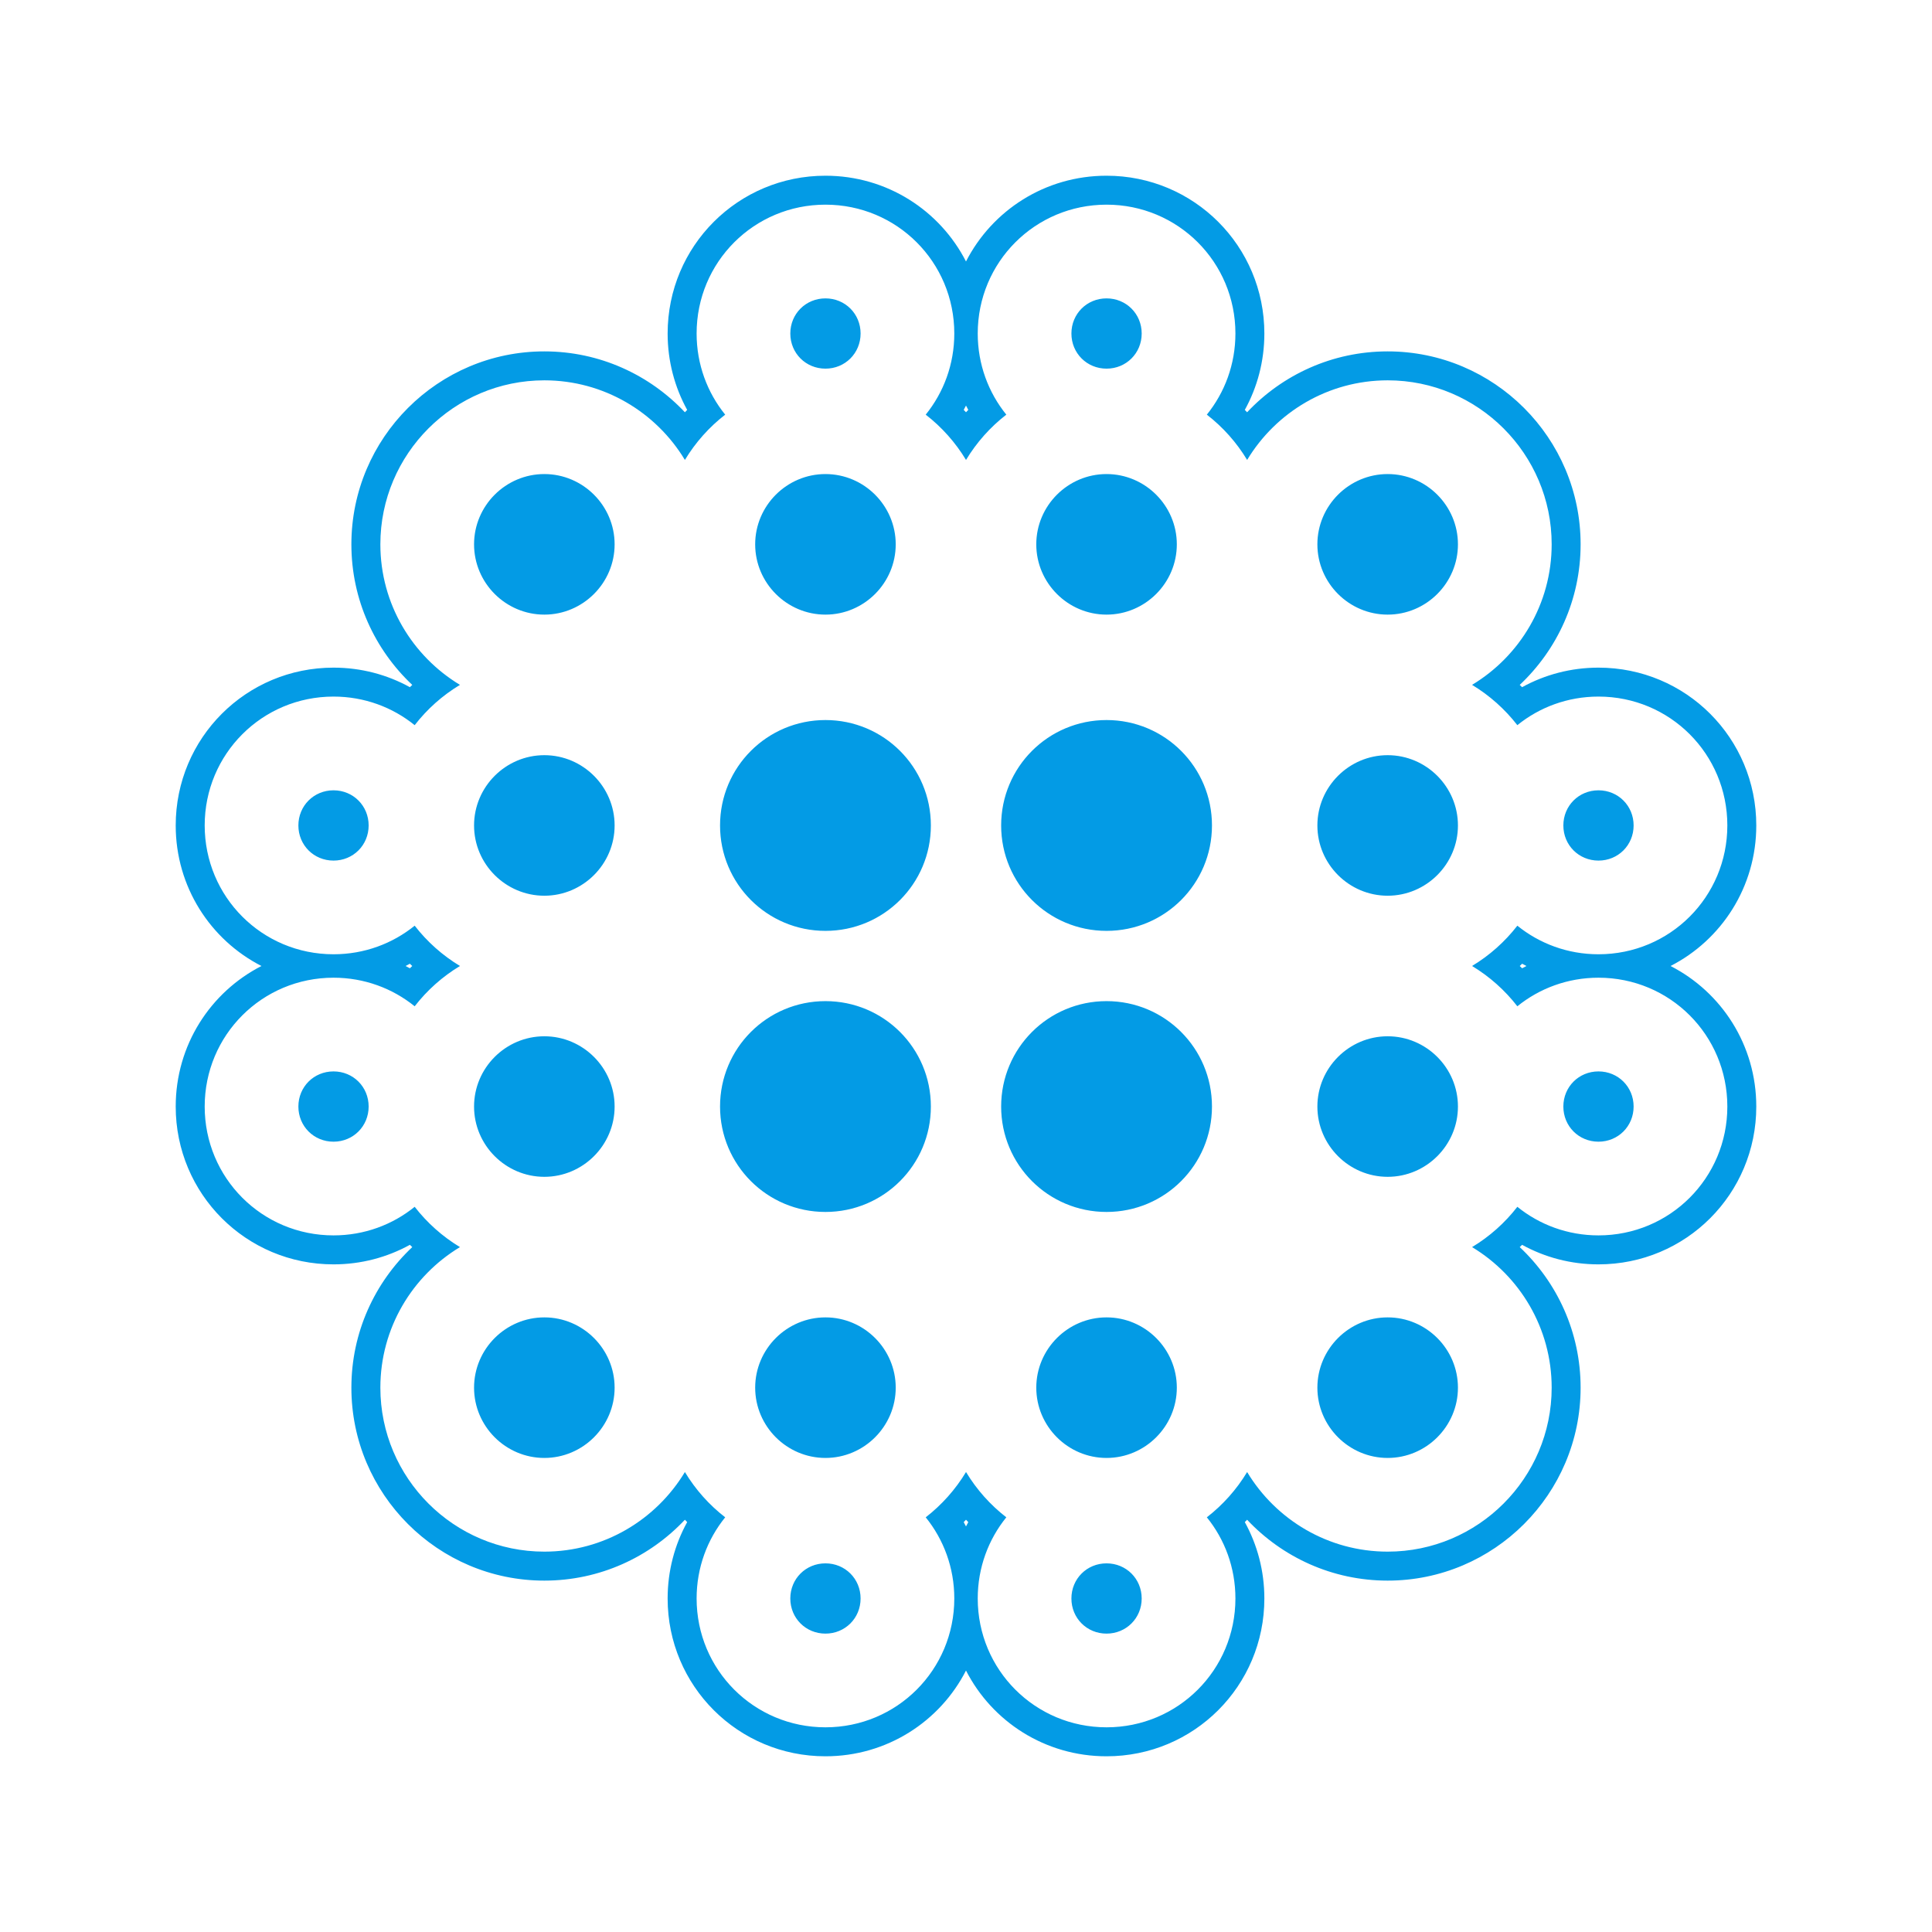 <svg version="1.1" xmlns="http://www.w3.org/2000/svg" xmlns:xlink="http://www.w3.org/1999/xlink" viewBox="0,0,1024,1024">
	<!-- Color names: teamapps-color-1 -->
	<desc>blur_on icon - Licensed under Apache License v2.0 (http://www.apache.org/licenses/LICENSE-2.0) - Created with Iconfu.com - Derivative work of Material icons (Copyright Google Inc.)</desc>
	<g fill="none" fill-rule="nonzero" style="mix-blend-mode: normal">
		<g color="#039be5" class="teamapps-color-1">
			<path d="M288.51,837.76c-56.4,0 -102.27,-45.87 -102.27,-102.27c0,-29.36 12.44,-55.85 32.27,-74.5c-0.42,-0.4 -0.85,-0.8 -1.26,-1.21c-11.99,6.61 -25.8,10.36 -40.47,10.36c-46.39,0 -83.65,-37.35 -83.65,-83.65c0,-32.56 18.41,-60.66 45.45,-74.49c-27.04,-13.83 -45.45,-41.93 -45.45,-74.49c0,-46.3 37.26,-83.65 83.65,-83.65c14.68,0 28.48,3.75 40.47,10.36c0.42,-0.41 0.84,-0.81 1.26,-1.21c-19.83,-18.64 -32.27,-45.13 -32.27,-74.5c0,-56.4 45.87,-102.27 102.27,-102.27c29.36,0 55.85,12.44 74.5,32.27c0.4,-0.42 0.8,-0.85 1.21,-1.26c-6.61,-11.99 -10.36,-25.8 -10.36,-40.47c0,-46.39 37.35,-83.65 83.65,-83.65c32.56,0 60.66,18.41 74.49,45.45c13.83,-27.04 41.93,-45.45 74.49,-45.45c46.3,0 83.65,37.26 83.65,83.65c0,14.68 -3.75,28.48 -10.36,40.47c0.41,0.42 0.81,0.84 1.21,1.26c18.64,-19.83 45.13,-32.27 74.5,-32.27c56.4,0 102.27,45.87 102.27,102.27c0,29.36 -12.44,55.85 -32.27,74.5c0.42,0.4 0.85,0.8 1.26,1.21c11.99,-6.61 25.8,-10.36 40.47,-10.36c46.39,0 83.65,37.35 83.65,83.65c0,32.56 -18.41,60.66 -45.45,74.49c27.04,13.83 45.45,41.93 45.45,74.49c0,46.3 -37.26,83.65 -83.65,83.65c-14.68,0 -28.48,-3.75 -40.47,-10.36c-0.42,0.41 -0.84,0.81 -1.26,1.21c19.83,18.64 32.27,45.13 32.27,74.5c0,56.4 -45.87,102.27 -102.27,102.27c-29.36,0 -55.85,-12.44 -74.5,-32.27c-0.4,0.42 -0.8,0.85 -1.21,1.26c6.61,11.99 10.36,25.8 10.36,40.47c0,46.39 -37.35,83.65 -83.65,83.65c-32.56,0 -60.66,-18.41 -74.49,-45.45c-13.83,27.04 -41.93,45.45 -74.49,45.45c-46.3,0 -83.65,-37.26 -83.65,-83.65c0,-14.68 3.75,-28.48 10.36,-40.47c-0.41,-0.42 -0.81,-0.84 -1.21,-1.26c-18.64,19.83 -45.13,32.27 -74.5,32.27zM510.79,806.76c0.41,0.75 0.82,1.51 1.21,2.28c0.39,-0.77 0.79,-1.52 1.21,-2.28c-0.41,-0.42 -0.81,-0.84 -1.21,-1.26c-0.4,0.42 -0.8,0.85 -1.21,1.26zM217.24,510.79c-0.75,0.41 -1.51,0.82 -2.28,1.21c0.77,0.39 1.52,0.79 2.28,1.21c0.42,-0.41 0.84,-0.81 1.26,-1.21c-0.43,-0.4 -0.85,-0.8 -1.26,-1.21zM806.76,510.79c-0.42,0.41 -0.84,0.81 -1.26,1.21c0.42,0.4 0.85,0.8 1.26,1.21c0.75,-0.41 1.51,-0.82 2.28,-1.21c-0.77,-0.39 -1.52,-0.79 -2.28,-1.21zM510.79,217.24c0.41,0.42 0.81,0.84 1.21,1.26c0.4,-0.43 0.8,-0.85 1.21,-1.26c-0.41,-0.75 -0.82,-1.51 -1.21,-2.28c-0.39,0.77 -0.79,1.52 -1.21,2.28zM363.01,780.21c5.58,9.26 12.84,17.41 21.36,24c-9.48,11.72 -15.15,26.67 -15.15,43.01c0,37.89 30.47,68.29 68.29,68.29c37.86,0 68.29,-30.42 68.29,-68.29c0,-16.34 -5.67,-31.29 -15.15,-43.01c8.52,-6.6 15.78,-14.75 21.36,-24.01c5.58,9.26 12.84,17.41 21.36,24.01c-9.48,11.72 -15.15,26.67 -15.15,43.01c0,37.86 30.42,68.29 68.29,68.29c37.83,0 68.29,-30.39 68.29,-68.29c0,-16.35 -5.67,-31.3 -15.15,-43.01c8.51,-6.6 15.77,-14.74 21.36,-24c15.22,25.26 42.92,42.19 74.5,42.19c47.92,0 86.91,-39 86.91,-86.91c0,-31.57 -16.93,-59.27 -42.19,-74.5c9.26,-5.58 17.41,-12.84 24,-21.36c11.72,9.48 26.67,15.15 43.01,15.15c37.89,0 68.29,-30.47 68.29,-68.29c0,-37.86 -30.42,-68.29 -68.29,-68.29c-16.34,0 -31.29,5.67 -43.01,15.15c-6.6,-8.52 -14.75,-15.78 -24.01,-21.36c9.26,-5.58 17.41,-12.84 24.01,-21.36c11.72,9.48 26.67,15.15 43.01,15.15c37.86,0 68.29,-30.42 68.29,-68.29c0,-37.83 -30.39,-68.29 -68.29,-68.29c-16.35,0 -31.3,5.67 -43.01,15.15c-6.6,-8.51 -14.74,-15.77 -24,-21.36c25.26,-15.22 42.19,-42.92 42.19,-74.5c0,-47.92 -39,-86.91 -86.91,-86.91c-31.57,0 -59.27,16.93 -74.5,42.19c-5.58,-9.26 -12.84,-17.41 -21.36,-24c9.48,-11.72 15.15,-26.67 15.15,-43.01c0,-37.89 -30.47,-68.29 -68.29,-68.29c-37.86,0 -68.29,30.42 -68.29,68.29c0,16.34 5.67,31.29 15.15,43.01c-8.52,6.6 -15.78,14.75 -21.36,24.01c-5.58,-9.26 -12.84,-17.41 -21.36,-24.01c9.48,-11.72 15.15,-26.67 15.15,-43.01c0,-37.86 -30.42,-68.29 -68.29,-68.29c-37.83,0 -68.29,30.39 -68.29,68.29c0,16.35 5.67,31.3 15.15,43.01c-8.51,6.6 -15.77,14.74 -21.36,24c-15.22,-25.26 -42.92,-42.19 -74.5,-42.19c-47.92,0 -86.91,39 -86.91,86.91c0,31.57 16.93,59.27 42.19,74.5c-9.26,5.58 -17.41,12.84 -24,21.36c-11.72,-9.48 -26.67,-15.15 -43.01,-15.15c-37.89,0 -68.29,30.47 -68.29,68.29c0,37.86 30.42,68.29 68.29,68.29c16.34,0 31.29,-5.67 43.01,-15.15c6.6,8.52 14.75,15.78 24.01,21.36c-9.26,5.58 -17.41,12.84 -24.01,21.36c-11.72,-9.48 -26.67,-15.15 -43.01,-15.15c-37.86,0 -68.29,30.42 -68.29,68.29c0,37.83 30.39,68.29 68.29,68.29c16.35,0 31.3,-5.67 43.01,-15.15c6.6,8.51 14.74,15.77 24,21.36c-25.26,15.22 -42.19,42.92 -42.19,74.5c0,47.92 39,86.91 86.91,86.91c31.57,0 59.27,-16.93 74.5,-42.19zM493.38,586.49c0,30.91 -24.96,55.87 -55.87,55.87c-30.91,0 -55.87,-24.96 -55.87,-55.87c0,-30.91 24.96,-55.87 55.87,-55.87c30.91,0 55.87,24.96 55.87,55.87zM493.38,437.51c0,30.91 -24.96,55.87 -55.87,55.87c-30.91,0 -55.87,-24.96 -55.87,-55.87c0,-30.91 24.96,-55.87 55.87,-55.87c30.91,0 55.87,24.96 55.87,55.87zM642.37,586.49c0,30.91 -24.96,55.87 -55.87,55.87c-30.91,0 -55.87,-24.96 -55.87,-55.87c0,-30.91 24.96,-55.87 55.87,-55.87c30.91,0 55.87,24.96 55.87,55.87zM642.37,437.51c0,30.91 -24.96,55.87 -55.87,55.87c-30.91,0 -55.87,-24.96 -55.87,-55.87c0,-30.91 24.96,-55.87 55.87,-55.87c30.91,0 55.87,24.96 55.87,55.87zM772.74,586.49c0,20.49 -16.76,37.25 -37.25,37.25c-20.49,0 -37.25,-16.76 -37.25,-37.25c0,-20.49 16.76,-37.24 37.25,-37.24c20.49,0 37.25,16.75 37.25,37.24zM772.74,735.49c0,20.49 -16.76,37.25 -37.25,37.25c-20.49,0 -37.25,-16.76 -37.25,-37.25c0,-20.49 16.76,-37.25 37.25,-37.25c20.49,0 37.25,16.76 37.25,37.25zM623.74,735.49c0,20.49 -16.76,37.25 -37.25,37.25c-20.49,0 -37.24,-16.76 -37.24,-37.25c0,-20.49 16.75,-37.25 37.24,-37.25c20.49,0 37.25,16.76 37.25,37.25zM325.76,586.49c0,20.49 -16.76,37.25 -37.25,37.25c-20.49,0 -37.25,-16.76 -37.25,-37.25c0,-20.49 16.76,-37.24 37.25,-37.24c20.49,0 37.25,16.75 37.25,37.24zM325.76,735.49c0,20.49 -16.76,37.25 -37.25,37.25c-20.49,0 -37.25,-16.76 -37.25,-37.25c0,-20.49 16.76,-37.25 37.25,-37.25c20.49,0 37.25,16.76 37.25,37.25zM549.25,288.51c0,-20.49 16.75,-37.25 37.24,-37.25c20.49,0 37.25,16.76 37.25,37.25c0,20.49 -16.76,37.25 -37.25,37.25c-20.49,0 -37.24,-16.76 -37.24,-37.25zM772.74,437.51c0,20.49 -16.76,37.24 -37.25,37.24c-20.49,0 -37.25,-16.75 -37.25,-37.24c0,-20.49 16.76,-37.25 37.25,-37.25c20.49,0 37.25,16.76 37.25,37.25zM772.74,288.51c0,20.49 -16.76,37.25 -37.25,37.25c-20.49,0 -37.25,-16.76 -37.25,-37.25c0,-20.49 16.76,-37.25 37.25,-37.25c20.49,0 37.25,16.76 37.25,37.25zM474.75,735.49c0,20.49 -16.75,37.25 -37.24,37.25c-20.49,0 -37.25,-16.76 -37.25,-37.25c0,-20.49 16.76,-37.25 37.25,-37.25c20.49,0 37.24,16.76 37.24,37.25zM325.76,437.51c0,20.49 -16.76,37.24 -37.25,37.24c-20.49,0 -37.25,-16.75 -37.25,-37.24c0,-20.49 16.76,-37.25 37.25,-37.25c20.49,0 37.25,16.76 37.25,37.25zM325.76,288.51c0,20.49 -16.76,37.25 -37.25,37.25c-20.49,0 -37.25,-16.76 -37.25,-37.25c0,-20.49 16.76,-37.25 37.25,-37.25c20.49,0 37.25,16.76 37.25,37.25zM400.26,288.51c0,-20.49 16.76,-37.25 37.25,-37.25c20.49,0 37.24,16.76 37.24,37.25c0,20.49 -16.75,37.25 -37.24,37.25c-20.49,0 -37.25,-16.76 -37.25,-37.25zM195.39,437.51c0,10.43 -8.19,18.62 -18.62,18.62c-10.43,0 -18.62,-8.19 -18.62,-18.62c0,-10.43 8.19,-18.63 18.62,-18.63c10.43,0 18.62,8.2 18.62,18.63zM418.88,176.77c0,-10.43 8.2,-18.62 18.63,-18.62c10.43,0 18.62,8.19 18.62,18.62c0,10.43 -8.19,18.62 -18.62,18.62c-10.43,0 -18.63,-8.19 -18.63,-18.62zM828.61,437.51c0,-10.43 8.19,-18.63 18.62,-18.63c10.43,0 18.62,8.2 18.62,18.63c0,10.43 -8.19,18.62 -18.62,18.62c-10.43,0 -18.62,-8.19 -18.62,-18.62zM456.13,847.23c0,10.43 -8.19,18.62 -18.62,18.62c-10.43,0 -18.63,-8.19 -18.63,-18.62c0,-10.43 8.2,-18.62 18.63,-18.62c10.43,0 18.62,8.19 18.62,18.62zM567.87,176.77c0,-10.43 8.19,-18.62 18.62,-18.62c10.43,0 18.63,8.19 18.63,18.62c0,10.43 -8.2,18.62 -18.63,18.62c-10.43,0 -18.62,-8.19 -18.62,-18.62zM195.39,586.49c0,10.43 -8.19,18.63 -18.62,18.63c-10.43,0 -18.62,-8.2 -18.62,-18.63c0,-10.43 8.19,-18.62 18.62,-18.62c10.43,0 18.62,8.19 18.62,18.62zM865.85,586.49c0,10.43 -8.19,18.63 -18.62,18.63c-10.43,0 -18.62,-8.2 -18.62,-18.63c0,-10.43 8.19,-18.62 18.62,-18.62c10.43,0 18.62,8.19 18.62,18.62zM605.12,847.23c0,10.43 -8.2,18.62 -18.63,18.62c-10.43,0 -18.62,-8.19 -18.62,-18.62c0,-10.43 8.19,-18.62 18.62,-18.62c10.43,0 18.63,8.19 18.63,18.62z" fill="currentColor"/>
		</g>
	</g>
</svg>
